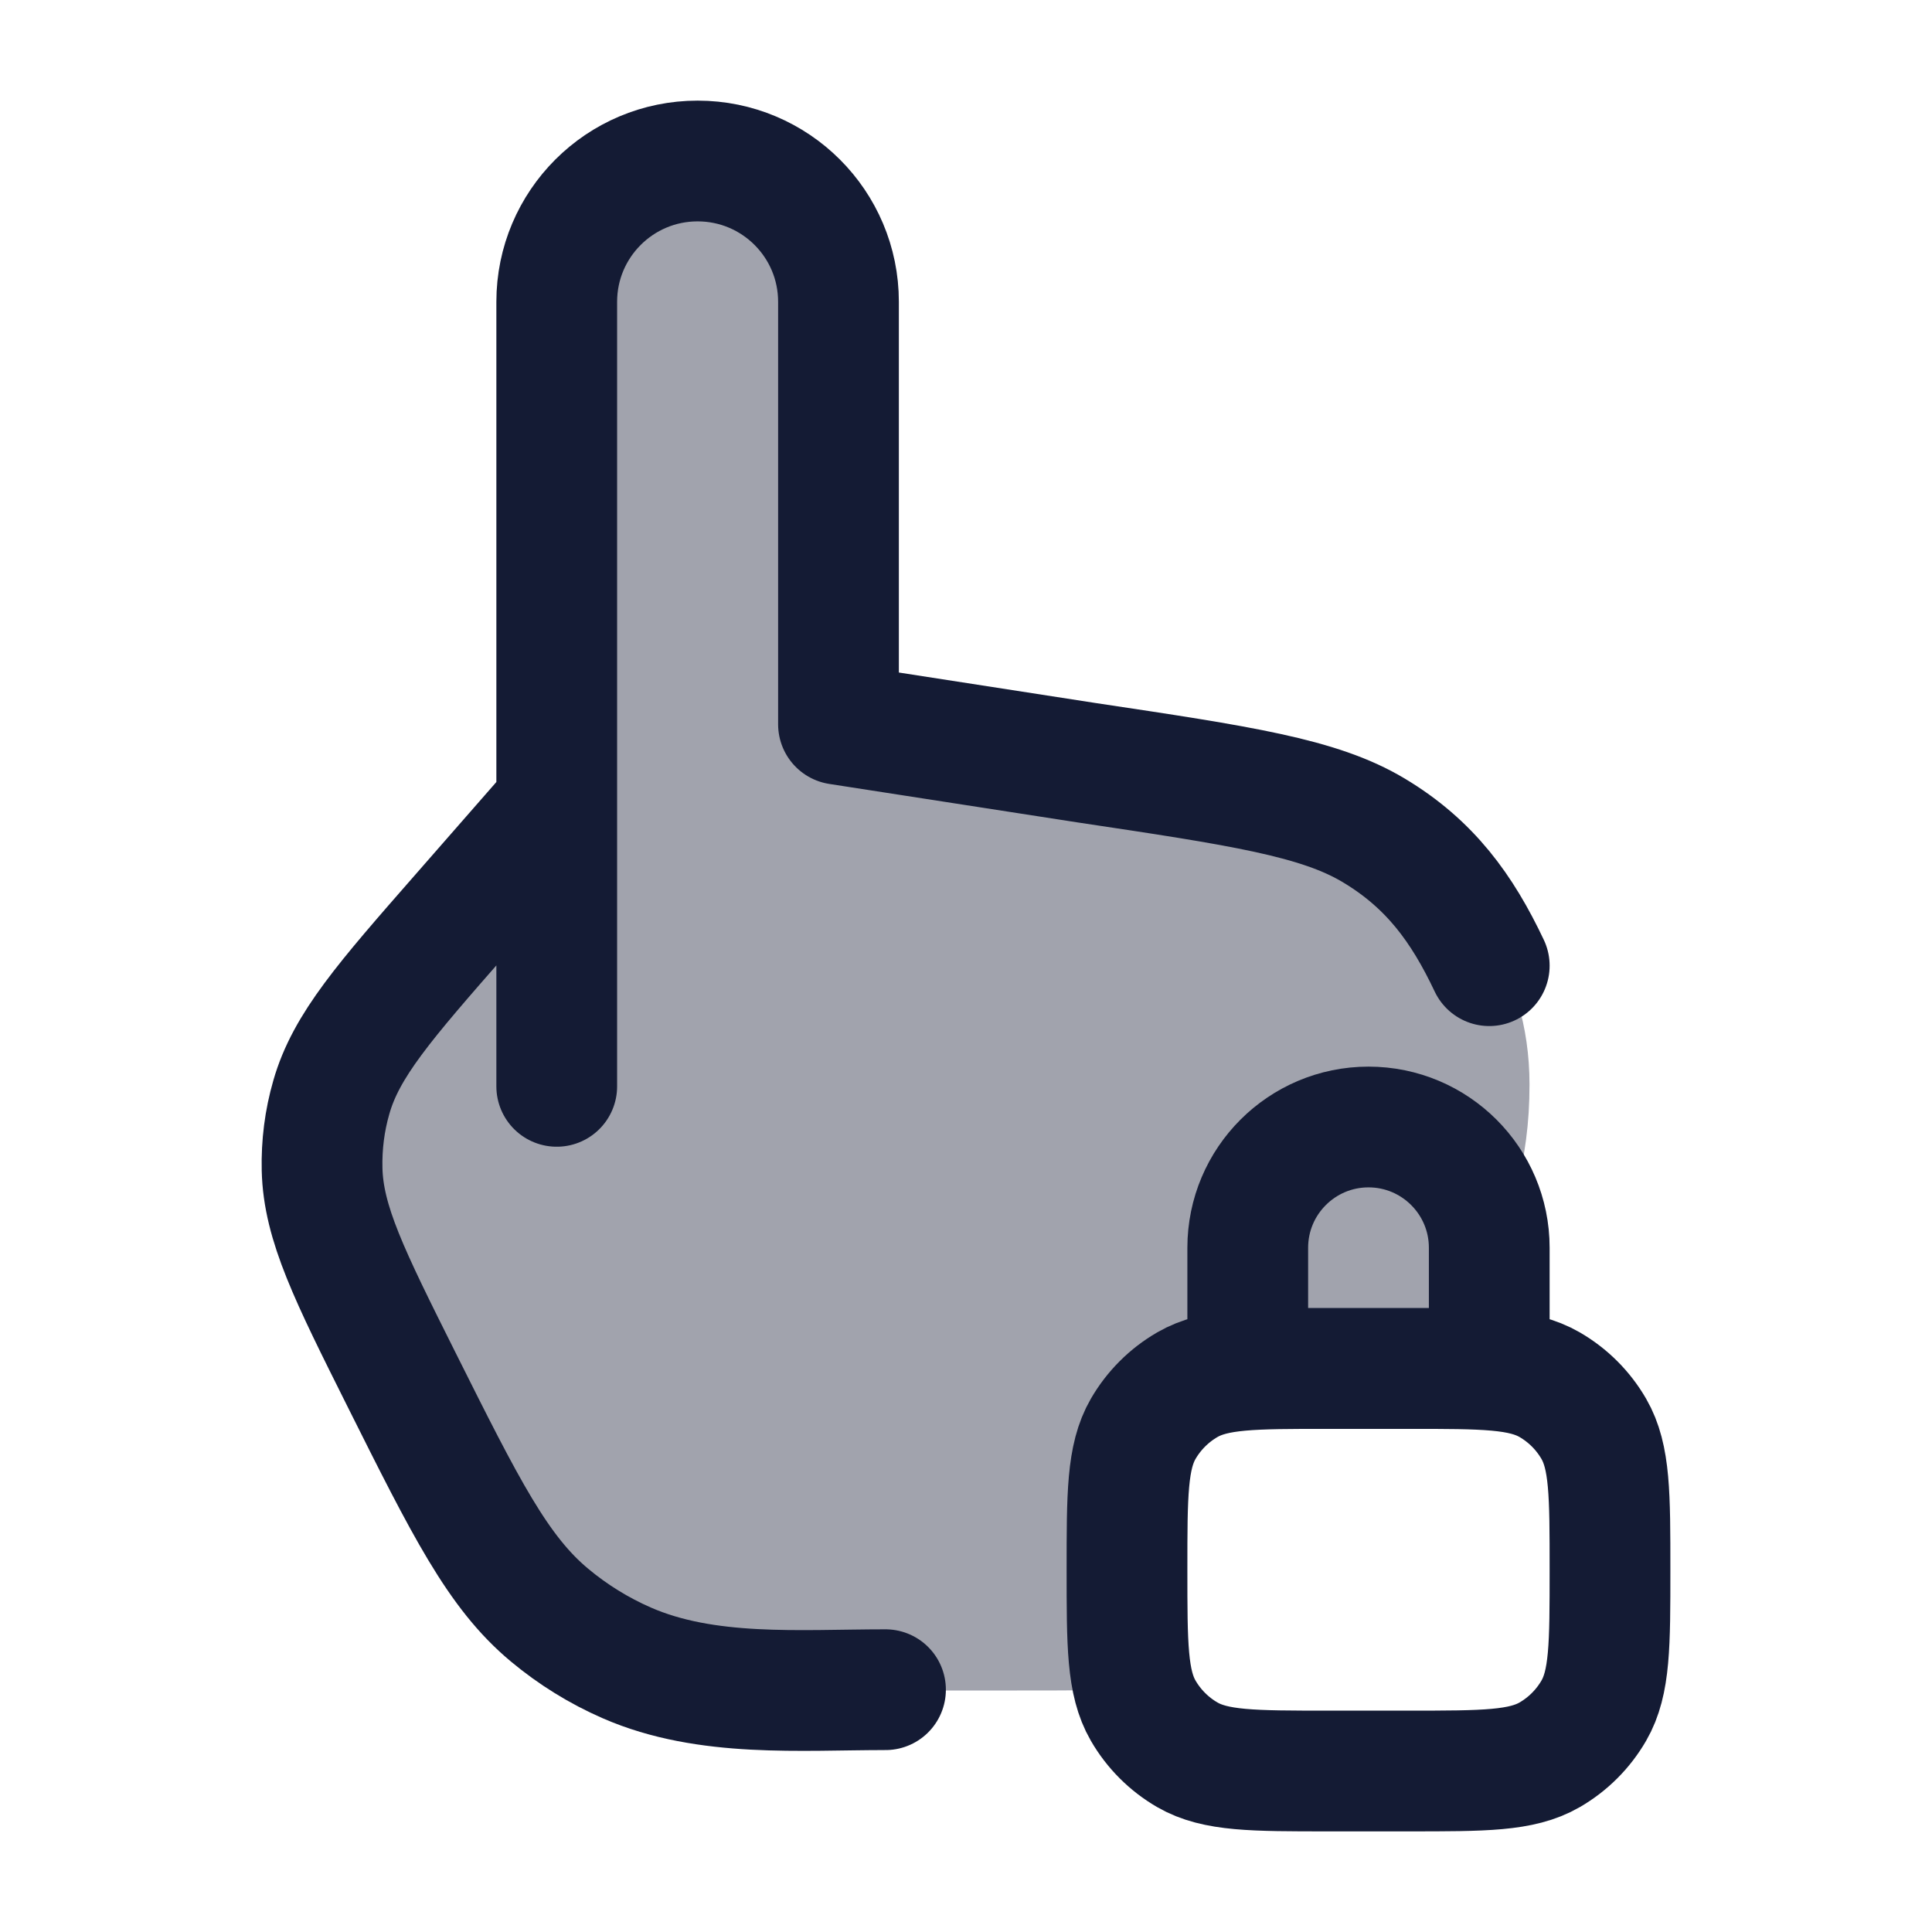 <svg width="24" height="24" viewBox="0 0 24 24" fill="none" xmlns="http://www.w3.org/2000/svg">
<path opacity="0.4" d="M6.916 10V3.75C6.916 2.784 7.7 2 8.666 2C9.633 2 10.416 2.784 10.416 3.75V9L13.493 9.478C15.422 9.767 16.386 9.912 17.065 10.318C18.187 10.991 19 12 19 13.474C19 14.434 18.778 15.099 18.244 16.696C18.211 16.795 18.177 16.897 18.141 17.004C17.955 17 17.743 17 17.5 17H16.5C15.565 17 15.098 17 14.75 17.201C14.522 17.333 14.333 17.522 14.201 17.75C14 18.098 14 18.565 14 19.5C14 20.215 14 20.657 14.09 20.981C13.714 21 13.251 21 12.634 21H11.229C9.444 21 8.552 21 7.786 20.665C7.44 20.514 7.117 20.314 6.827 20.072C6.184 19.537 5.785 18.739 4.987 17.143C4.34 15.848 4.017 15.201 4.001 14.53C3.994 14.228 4.032 13.926 4.116 13.635C4.3 12.989 4.777 12.445 5.73 11.356L6.916 10Z" fill="#141B34"/>
<path d="M6.916 13.495V9.996M6.916 9.996V3.749C6.916 2.783 7.7 2 8.666 2C9.633 2 10.416 2.783 10.416 3.749V8.997L13.493 9.474C15.422 9.763 16.386 9.908 17.065 10.315C17.765 10.734 18.163 11.284 18.5 11.996M6.916 9.996L5.73 11.352C4.777 12.44 4.3 12.985 4.116 13.63C4.032 13.92 3.994 14.222 4.001 14.525C4.017 15.195 4.34 15.842 4.987 17.136C5.785 18.731 6.184 19.529 6.827 20.064C7.117 20.306 7.44 20.506 7.786 20.657C8.777 21.09 9.94 20.99 11 20.99" stroke="#141B34" stroke-width="1.5" stroke-linecap="round" stroke-linejoin="round"/>
<path d="M14 19.5C14 18.565 14 18.098 14.201 17.75C14.333 17.522 14.522 17.333 14.75 17.201C15.098 17 15.565 17 16.5 17H17.5C18.435 17 18.902 17 19.25 17.201C19.478 17.333 19.667 17.522 19.799 17.75C20 18.098 20 18.565 20 19.5C20 20.435 20 20.902 19.799 21.25C19.667 21.478 19.478 21.667 19.25 21.799C18.902 22 18.435 22 17.5 22H16.5C15.565 22 15.098 22 14.75 21.799C14.522 21.667 14.333 21.478 14.201 21.25C14 20.902 14 20.435 14 19.5Z" stroke="#141B34" stroke-width="1.5"/>
<path d="M15.5 15.5C15.5 14.672 16.172 14 17 14C17.828 14 18.5 14.672 18.5 15.5V17H15.5V15.5Z" stroke="#141B34" stroke-width="1.5"/>
</svg>
